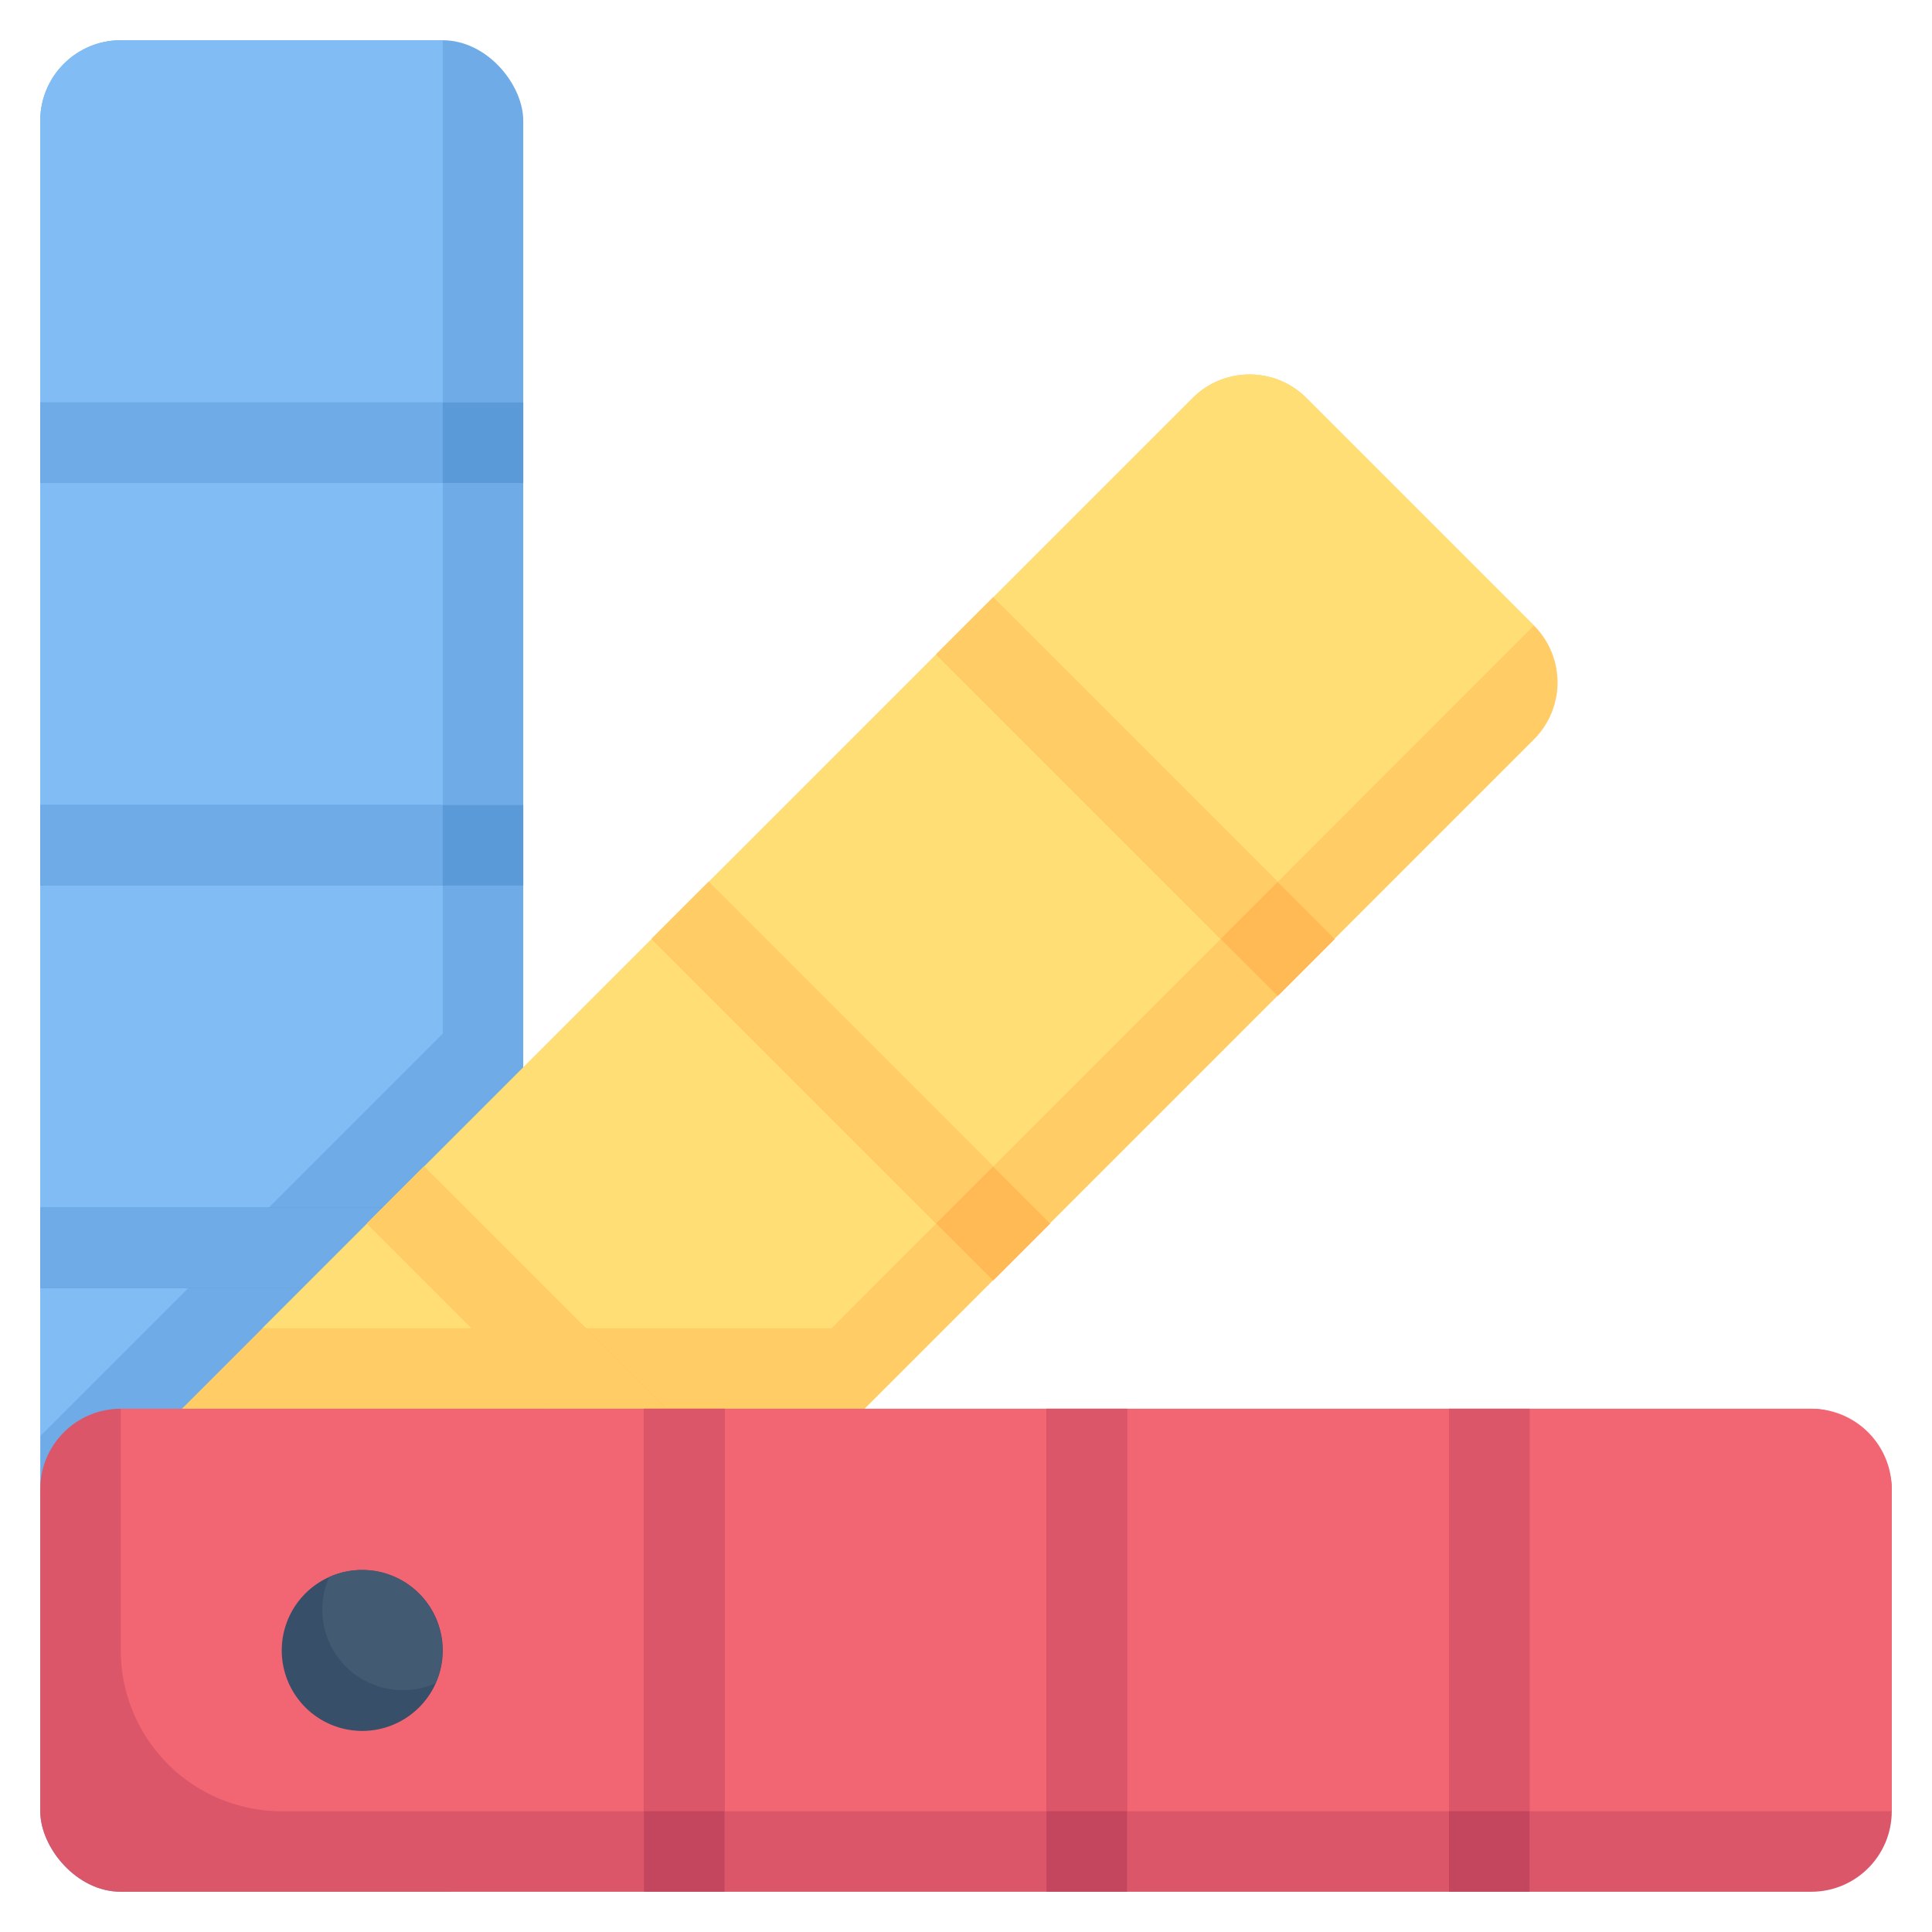 <svg xmlns="http://www.w3.org/2000/svg" viewBox="0 0 48 48"><defs><style>.cls-1{fill:#6fabe6;}.cls-2{fill:#82bcf4;}.cls-3{fill:#5b9ad8;}.cls-4{fill:#fc6;}.cls-5{fill:#ffde76;}.cls-6{fill:#ffba55;}.cls-7{fill:#db5669;}.cls-8{fill:#f26674;}.cls-9{fill:#c4455e;}.cls-10{fill:#374f68;}.cls-11{fill:#425b72;}</style></defs><title>color scheme Pantone</title><g id="color_scheme_Pantone" data-name="color scheme Pantone"><rect class="cls-1" x="1" y="1" width="12" height="46" rx="2"/><path class="cls-2" d="M11,1V25.68l-10,10V3A2,2,0,0,1,3,1Z"/><rect class="cls-3" x="1" y="10" width="12" height="2"/><rect class="cls-3" x="1" y="20" width="12" height="2"/><rect class="cls-3" x="1" y="30" width="12" height="2"/><rect class="cls-1" x="1" y="10" width="10" height="2"/><rect class="cls-1" x="1" y="20" width="10" height="2"/><rect class="cls-1" x="1" y="30" width="10" height="2"/><path class="cls-4" d="M38.11,18.37,10.63,45.85,2.15,37.37,29.63,9.89a2,2,0,0,1,2.83,0l5.65,5.65A2,2,0,0,1,38.11,18.37Z"/><path class="cls-5" d="M38.11,15.54,20.66,33H6.52L29.63,9.89a2,2,0,0,1,2.83,0Z"/><rect class="cls-6" x="27.21" y="13.79" width="2" height="12" transform="translate(-5.73 25.75) rotate(-45)"/><rect class="cls-6" x="20.14" y="20.86" width="2" height="12" transform="translate(-12.8 22.82) rotate(-45)"/><rect class="cls-6" x="13.07" y="27.93" width="2" height="12" transform="translate(-19.87 19.89) rotate(-45)"/><rect class="cls-4" x="26.51" y="14.08" width="2" height="10" transform="translate(-5.44 25.04) rotate(-45)"/><rect class="cls-4" x="19.44" y="21.15" width="2" height="10" transform="translate(-12.51 22.11) rotate(-45)"/><rect class="cls-4" x="12.36" y="28.22" width="2" height="10" transform="translate(-19.58 19.18) rotate(-45)"/><rect class="cls-7" x="1" y="35" width="46" height="12" rx="2"/><path class="cls-8" d="M47,37v8H7a4,4,0,0,1-4-4V35H45A2,2,0,0,1,47,37Z"/><rect class="cls-9" x="36" y="35" width="2" height="12"/><rect class="cls-9" x="26" y="35" width="2" height="12"/><rect class="cls-9" x="16" y="35" width="2" height="12"/><path class="cls-10" d="M11,41a2,2,0,1,1-2.82-1.82A2,2,0,0,1,11,41Z"/><path class="cls-11" d="M10.82,41.82a2,2,0,0,1-2.64-2.64A2,2,0,0,1,10.82,41.82Z"/><rect class="cls-7" x="36" y="35" width="2" height="10"/><rect class="cls-7" x="26" y="35" width="2" height="10"/><rect class="cls-7" x="16" y="35" width="2" height="10"/></g></svg>